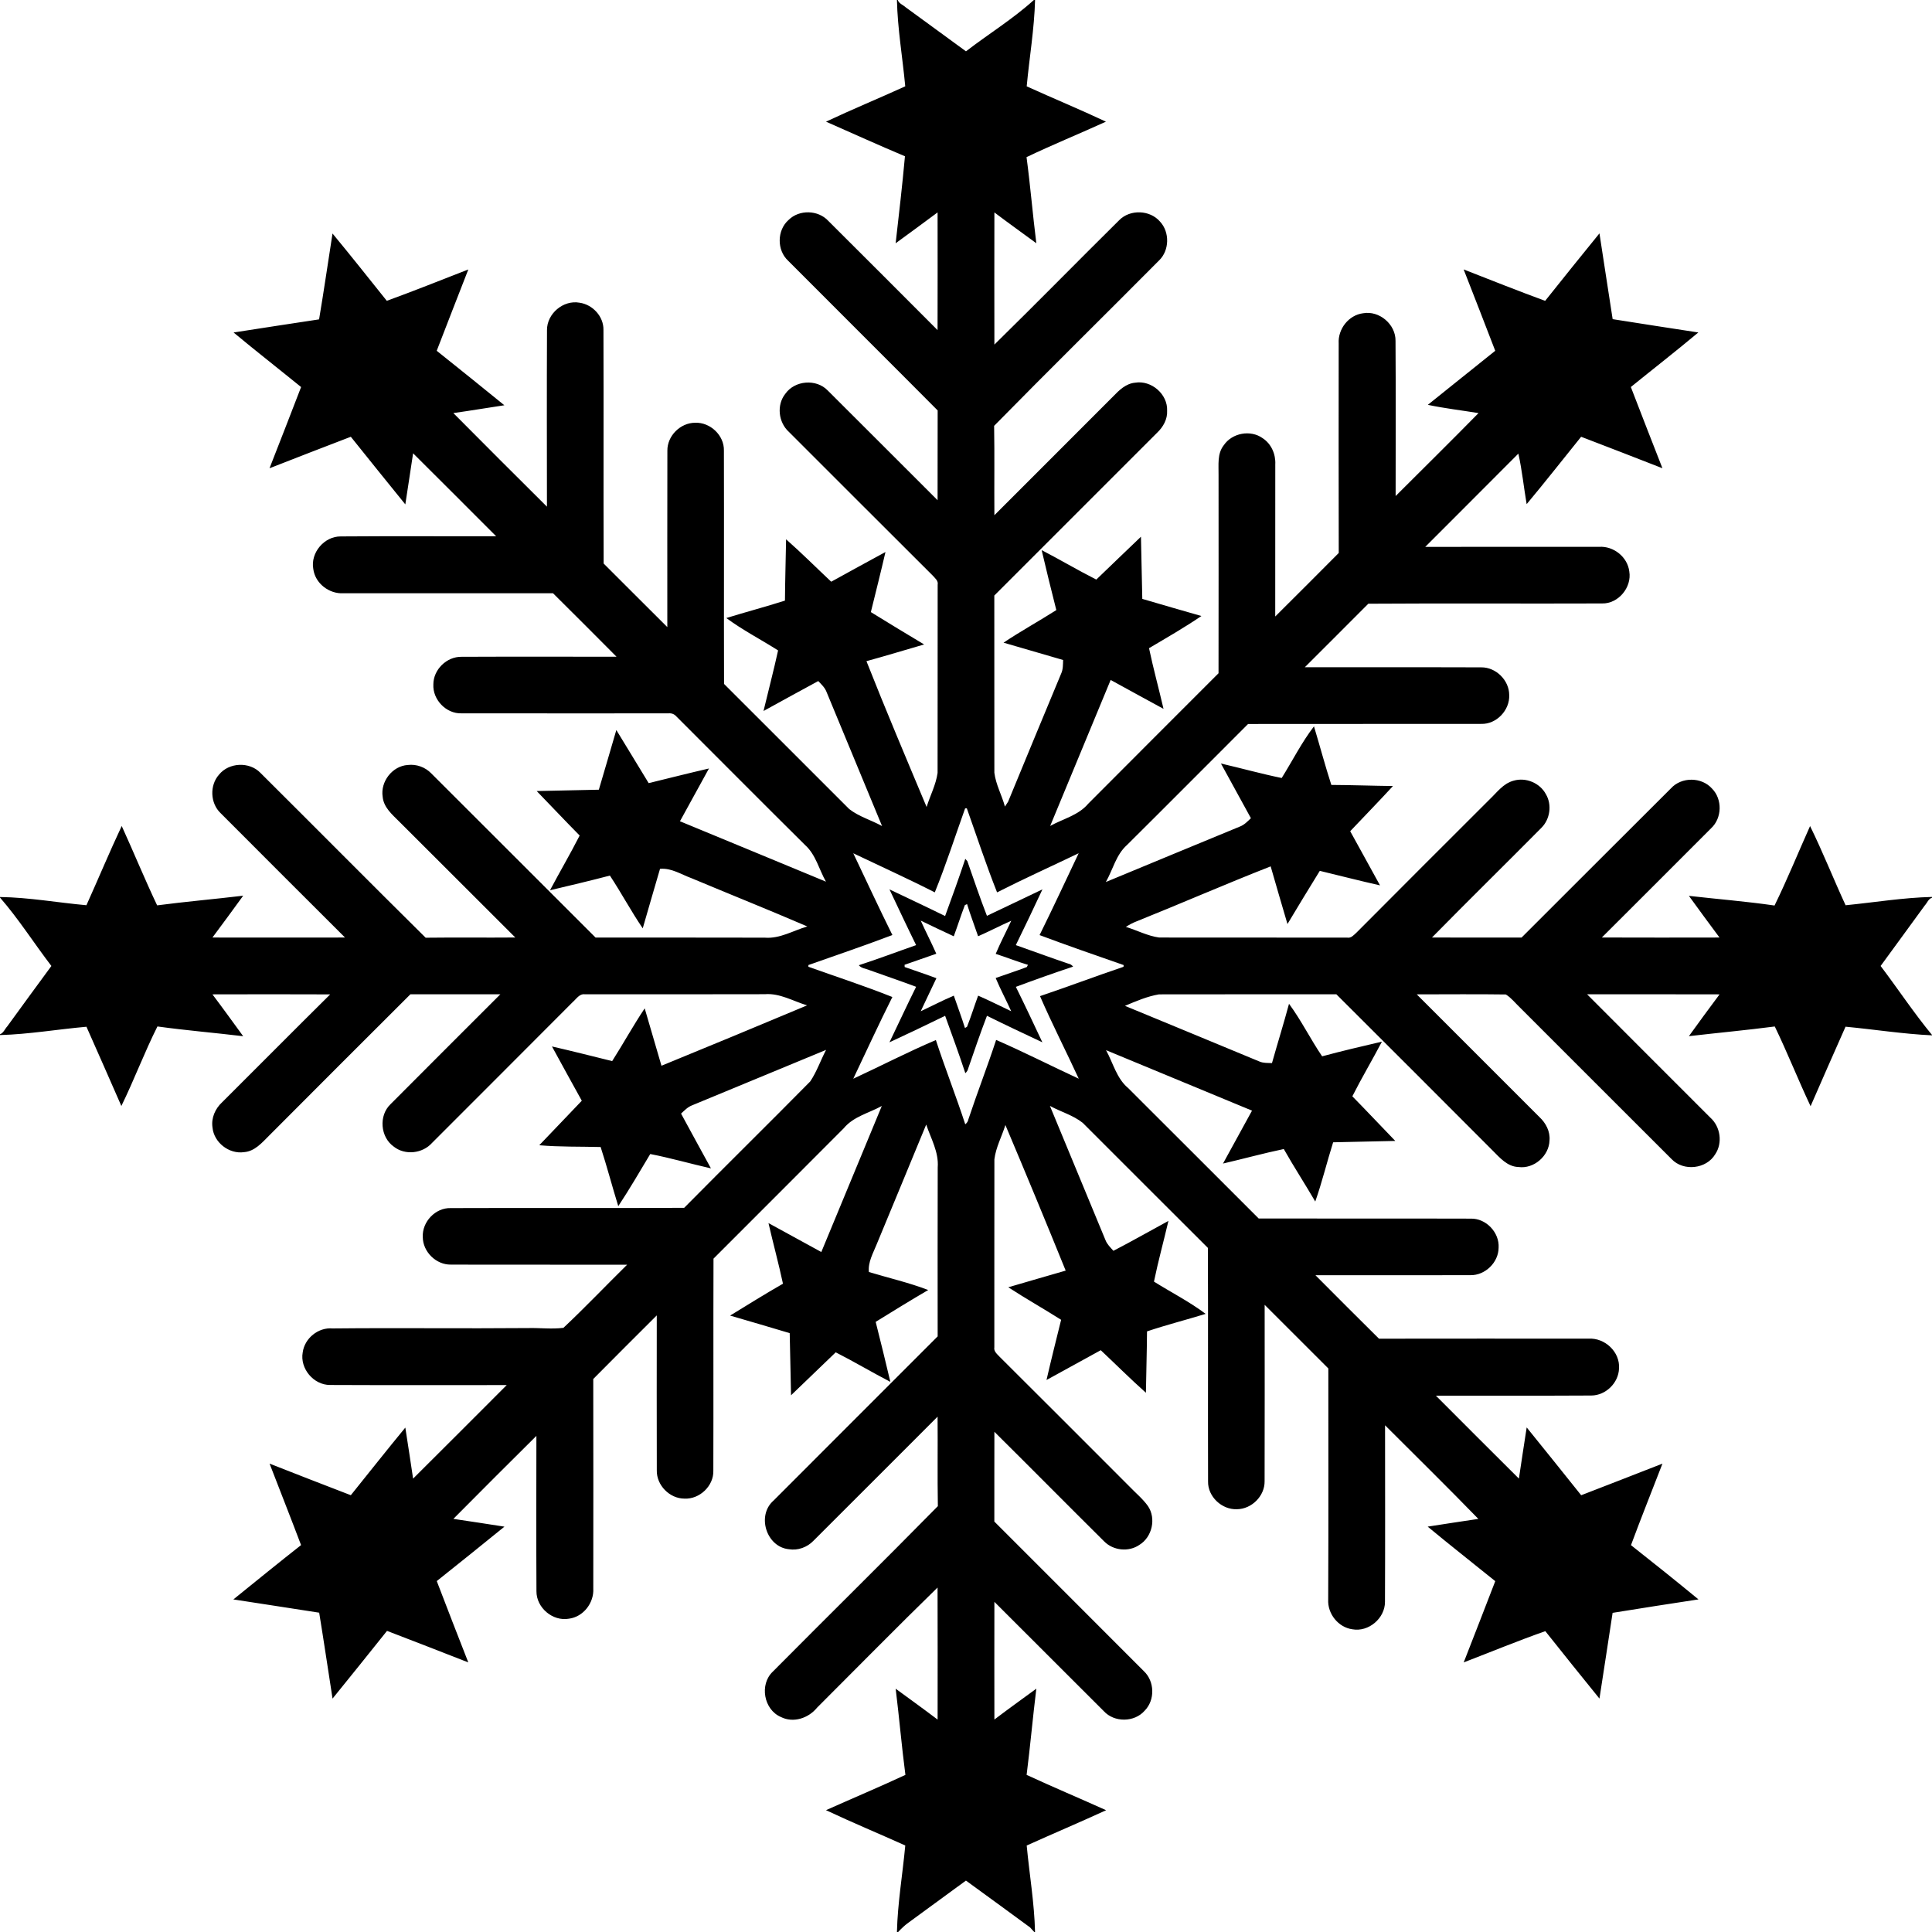 <?xml version="1.0" encoding="UTF-8" ?>
<!DOCTYPE svg PUBLIC "-//W3C//DTD SVG 1.1//EN" "http://www.w3.org/Graphics/SVG/1.1/DTD/svg11.dtd">
<svg width="720pt" height="720pt" viewBox="0 0 720 720" version="1.1" xmlns="http://www.w3.org/2000/svg">
<g id="#000000ff">
<path fill="#000000" opacity="1.00" d=" M 334.26 0.00 L 334.57 0.00 C 334.98 1.32 336.54 1.81 337.49 2.70 C 345.01 8.15 352.48 13.67 359.99 19.13 C 368.36 12.67 377.47 7.10 385.29 0.00 L 385.74 0.00 C 385.46 10.77 383.62 21.45 382.62 32.18 C 392.43 36.64 402.40 40.75 412.15 45.34 C 402.33 49.83 392.31 53.89 382.56 58.56 C 383.99 69.23 384.86 79.97 386.21 90.65 C 380.99 86.82 375.74 83.06 370.58 79.17 C 370.56 95.58 370.54 112.00 370.58 128.42 C 386.20 113.11 401.51 97.47 417.06 82.09 C 421.12 77.92 428.58 78.20 432.34 82.62 C 435.97 86.55 435.83 93.33 431.95 97.06 C 411.51 117.65 390.81 138.00 370.48 158.70 C 370.67 169.80 370.49 180.91 370.58 192.01 C 385.30 177.23 400.11 162.54 414.82 147.75 C 417.07 145.41 419.60 142.93 423.01 142.62 C 429.07 141.60 435.22 146.90 434.95 153.07 C 435.12 156.22 433.49 159.10 431.27 161.22 C 411.02 181.45 390.77 201.68 370.55 221.94 C 370.59 243.95 370.53 265.96 370.57 287.97 C 371.11 292.37 373.36 296.34 374.51 300.59 C 374.81 300.14 375.40 299.23 375.69 298.77 C 382.24 282.85 388.84 266.95 395.45 251.06 C 396.20 249.46 396.13 247.67 396.19 245.96 C 388.79 243.81 381.39 241.64 373.99 239.50 C 380.40 235.22 387.16 231.50 393.66 227.36 C 391.76 219.93 389.95 212.47 388.19 205.01 C 395.04 208.56 401.67 212.51 408.56 215.99 C 414.08 210.64 419.66 205.35 425.20 200.02 C 425.35 207.74 425.55 215.46 425.70 223.19 C 433.03 225.34 440.38 227.48 447.73 229.57 C 441.42 233.86 434.78 237.67 428.21 241.56 C 429.80 249.15 431.87 256.62 433.61 264.17 C 427.02 260.62 420.48 256.98 413.91 253.40 C 406.39 271.54 398.90 289.68 391.37 307.81 C 396.14 305.15 401.89 303.87 405.54 299.53 C 421.68 283.28 437.93 267.12 454.11 250.90 C 454.15 226.27 454.13 201.64 454.12 177.01 C 454.18 173.27 453.56 169.08 456.07 165.92 C 459.17 161.33 466.07 160.06 470.58 163.32 C 473.79 165.42 475.46 169.29 475.26 173.07 C 475.23 191.96 475.27 210.85 475.24 229.75 C 483.15 221.88 491.05 214.00 498.91 206.08 C 498.84 180.04 498.88 154.00 498.89 127.97 C 498.57 122.62 502.61 117.41 507.99 116.74 C 514.03 115.66 520.16 120.87 520.07 127.02 C 520.20 146.29 520.11 165.58 520.11 184.86 C 530.42 174.57 540.79 164.34 551.00 153.95 C 544.70 152.92 538.35 152.19 532.11 150.87 C 540.51 144.18 548.82 137.40 557.23 130.73 C 553.33 120.61 549.42 110.50 545.46 100.41 C 555.56 104.37 565.64 108.37 575.83 112.12 C 582.54 103.71 589.27 95.31 596.07 86.97 C 597.68 97.63 599.36 108.28 600.99 118.94 C 611.62 120.66 622.28 122.24 632.92 123.90 C 624.66 130.82 616.14 137.44 607.77 144.23 C 611.68 154.33 615.57 164.43 619.54 174.50 C 609.45 170.55 599.35 166.64 589.24 162.77 C 582.48 171.15 575.84 179.62 568.94 187.88 C 567.86 181.61 567.24 175.26 565.85 169.05 C 554.32 180.67 542.70 192.20 531.15 203.80 C 552.75 203.79 574.35 203.79 595.95 203.79 C 601.33 203.43 606.54 207.57 607.19 212.96 C 608.19 218.88 603.12 225.03 597.05 224.89 C 568.01 225.00 538.97 224.80 509.93 224.99 C 502.07 232.91 494.15 240.77 486.27 248.66 C 508.18 248.71 530.10 248.62 552.01 248.70 C 557.51 248.64 562.43 253.52 562.44 259.01 C 562.69 264.66 557.70 269.96 552.00 269.77 C 523.04 269.83 494.08 269.75 465.12 269.81 C 450.07 284.84 435.09 299.94 419.98 314.92 C 415.92 318.54 414.73 324.11 412.12 328.70 C 428.76 321.83 445.37 314.88 462.03 308.05 C 463.70 307.43 464.92 306.12 466.18 304.92 C 462.45 298.13 458.74 291.33 455.01 284.54 C 462.57 286.29 470.05 288.38 477.65 289.94 C 481.66 283.53 485.09 276.68 489.68 270.69 C 491.87 277.95 493.82 285.30 496.15 292.52 C 503.81 292.56 511.46 292.84 519.12 292.93 C 513.89 298.63 508.49 304.15 503.18 309.77 C 506.92 316.47 510.56 323.24 514.29 329.95 C 506.78 328.27 499.33 326.34 491.85 324.54 C 487.79 331.12 483.77 337.73 479.80 344.36 C 477.70 337.20 475.59 330.04 473.54 322.87 C 456.73 329.46 440.17 336.70 423.41 343.43 C 422.05 343.95 420.79 344.65 419.58 345.43 C 423.73 346.68 427.67 348.81 432.00 349.39 C 455.35 349.44 478.70 349.38 502.05 349.42 C 503.55 349.71 504.54 348.42 505.53 347.55 C 521.98 330.98 538.53 314.51 555.04 298.00 C 557.81 295.39 560.20 291.95 564.08 290.94 C 568.62 289.59 573.90 291.79 576.11 295.98 C 578.45 299.93 577.66 305.31 574.42 308.52 C 560.88 322.19 547.14 335.66 533.66 349.38 C 544.78 349.44 555.90 349.39 567.03 349.41 C 585.61 330.90 604.11 312.29 622.71 293.80 C 626.65 289.46 634.13 289.51 638.02 293.88 C 641.94 297.84 641.78 304.90 637.67 308.68 C 624.13 322.27 610.54 335.82 596.96 349.38 C 611.58 349.43 626.20 349.42 640.81 349.39 C 636.95 344.25 633.19 339.05 629.40 333.86 C 640.04 335.08 650.73 335.92 661.32 337.46 C 666.07 327.75 670.14 317.71 674.56 307.85 C 679.32 317.52 683.28 327.58 687.80 337.36 C 698.52 336.30 709.22 334.52 720.00 334.26 L 720.00 334.56 C 718.67 334.94 718.20 336.48 717.33 337.41 C 711.88 344.97 706.32 352.44 700.85 359.99 C 707.30 368.50 713.20 377.44 720.00 385.69 L 720.00 385.84 C 709.22 385.34 698.53 383.64 687.78 382.62 C 683.43 392.49 679.03 402.34 674.75 412.25 C 670.12 402.43 666.13 392.31 661.41 382.54 C 650.76 383.93 640.06 384.91 629.40 386.15 C 633.18 380.93 636.96 375.71 640.83 370.57 C 624.38 370.52 607.92 370.55 591.47 370.55 C 606.74 385.90 622.08 401.18 637.38 416.50 C 641.16 419.86 642.05 425.95 639.21 430.16 C 635.92 435.68 627.38 436.62 622.96 431.97 C 604.09 413.17 585.30 394.30 566.45 375.48 C 564.72 373.84 563.23 371.88 561.19 370.61 C 550.12 370.45 539.05 370.57 527.98 370.57 C 543.25 385.80 558.47 401.09 573.73 416.32 C 576.10 418.53 577.74 421.66 577.46 424.98 C 577.30 430.77 571.66 435.70 565.88 434.91 C 561.73 434.79 558.91 431.41 556.21 428.72 C 536.83 409.31 517.46 389.89 498.02 370.54 C 475.99 370.57 453.95 370.51 431.92 370.57 C 427.53 371.31 423.34 373.12 419.24 374.85 C 435.96 381.71 452.63 388.69 469.33 395.58 C 470.81 396.23 472.45 396.11 474.03 396.18 C 476.10 388.80 478.40 381.48 480.38 374.08 C 484.96 380.29 488.38 387.28 492.72 393.66 C 500.10 391.67 507.55 389.93 515.00 388.19 C 511.42 395.03 507.46 401.67 503.98 408.56 C 509.37 414.05 514.63 419.66 519.98 425.19 C 512.26 425.36 504.54 425.55 496.82 425.70 C 494.51 433.03 492.71 440.52 490.16 447.78 C 486.33 441.21 482.18 434.83 478.43 428.21 C 470.83 429.80 463.34 431.87 455.78 433.62 C 459.39 427.05 462.97 420.47 466.59 413.90 C 448.45 406.39 430.32 398.88 412.18 391.36 C 414.83 396.12 416.10 401.89 420.45 405.51 C 436.69 421.68 452.87 437.91 469.08 454.10 C 495.41 454.16 521.74 454.07 548.08 454.15 C 553.78 453.98 558.83 459.29 558.49 464.97 C 558.46 470.49 553.47 475.33 547.95 475.22 C 528.71 475.27 509.47 475.23 490.23 475.24 C 498.11 483.13 505.97 491.05 513.91 498.89 C 539.95 498.85 565.98 498.86 592.02 498.88 C 598.08 498.50 603.79 503.83 603.36 509.98 C 603.21 515.35 598.42 520.05 593.04 520.07 C 573.74 520.19 554.42 520.08 535.11 520.12 C 545.42 530.43 555.70 540.77 566.05 551.03 C 566.95 544.66 568.01 538.32 568.95 531.96 C 575.76 540.35 582.50 548.79 589.26 557.23 C 599.37 553.33 609.46 549.40 619.55 545.45 C 615.64 555.58 611.59 565.65 607.82 575.83 C 616.27 582.49 624.67 589.22 632.97 596.05 C 622.30 597.69 611.62 599.31 600.97 601.06 C 599.40 611.72 597.67 622.36 596.07 633.01 C 589.31 624.66 582.56 616.30 575.89 607.88 C 565.65 611.49 555.61 615.63 545.48 619.53 C 549.43 609.45 553.34 599.35 557.24 589.25 C 548.85 582.47 540.36 575.82 532.06 568.93 C 538.35 567.96 544.64 566.97 550.94 566.05 C 539.50 554.28 527.78 542.76 516.17 531.16 C 516.18 553.09 516.24 575.04 516.14 596.97 C 516.16 603.08 510.04 608.28 504.01 607.19 C 498.70 606.47 494.67 601.36 494.98 596.05 C 495.11 567.36 495.02 538.66 495.03 509.98 C 487.10 502.09 479.23 494.15 471.30 486.27 C 471.30 508.18 471.35 530.09 471.28 552.00 C 471.37 557.50 466.47 562.39 460.99 562.44 C 455.37 562.69 450.07 557.75 450.21 552.07 C 450.12 523.06 450.27 494.06 450.14 465.05 C 434.56 449.56 419.06 433.98 403.51 418.46 C 399.89 415.58 395.29 414.34 391.27 412.13 C 398.17 428.80 405.09 445.46 411.97 462.13 C 412.58 463.71 413.83 464.90 414.94 466.14 C 421.85 462.57 428.60 458.70 435.44 455.00 C 433.68 462.54 431.61 470.02 430.05 477.62 C 436.45 481.63 443.27 485.09 449.31 489.64 C 442.05 491.88 434.67 493.74 427.46 496.17 C 427.41 503.79 427.16 511.42 427.05 519.04 C 421.29 513.92 415.84 508.46 410.22 503.18 C 403.49 506.90 396.74 510.57 390.00 514.29 C 391.72 506.78 393.61 499.32 395.45 491.85 C 388.94 487.71 382.21 483.94 375.76 479.73 C 382.89 477.66 390.01 475.56 397.15 473.52 C 389.79 455.38 382.30 437.29 374.68 419.26 C 373.36 423.53 371.12 427.58 370.58 432.06 C 370.54 455.40 370.58 478.74 370.56 502.08 C 370.28 503.59 371.55 504.58 372.46 505.56 C 388.67 521.67 404.80 537.86 420.96 554.02 C 423.25 556.42 425.88 558.55 427.82 561.28 C 430.94 565.91 429.37 572.83 424.62 575.73 C 420.65 578.47 414.88 577.87 411.50 574.44 C 397.82 560.87 384.27 547.15 370.58 533.59 C 370.54 544.74 370.58 555.89 370.56 567.04 C 389.11 585.62 407.71 604.15 426.24 622.75 C 430.33 626.55 430.51 633.58 426.56 637.55 C 422.73 641.90 415.26 641.97 411.35 637.69 C 397.75 624.13 384.16 610.55 370.58 596.96 C 370.55 611.58 370.56 626.20 370.58 640.82 C 375.73 636.91 380.98 633.14 386.21 629.32 C 384.89 640.02 383.95 650.76 382.59 661.45 C 392.40 665.99 402.37 670.17 412.22 674.62 C 402.41 679.12 392.46 683.33 382.62 687.77 C 383.63 698.51 385.48 709.21 385.73 720.00 L 385.43 720.00 C 385.04 719.57 384.25 718.71 383.86 718.28 C 375.90 712.48 367.97 706.61 359.98 700.84 C 352.81 706.05 345.68 711.33 338.50 716.55 C 337.11 717.55 335.88 718.75 334.71 720.00 L 334.26 720.00 C 334.52 709.20 336.37 698.51 337.37 687.76 C 327.54 683.33 317.57 679.20 307.82 674.60 C 317.67 670.19 327.63 666.01 337.42 661.45 C 336.02 650.76 335.11 640.02 333.79 629.33 C 339.01 633.15 344.26 636.93 349.42 640.84 C 349.43 624.43 349.46 608.03 349.40 591.63 C 334.26 606.38 319.45 621.47 304.49 636.40 C 301.33 640.30 295.69 642.23 291.03 639.88 C 284.63 637.16 282.94 627.74 288.00 622.97 C 308.45 602.36 329.15 581.99 349.51 561.30 C 349.32 550.18 349.51 539.07 349.41 527.95 C 333.99 543.37 318.60 558.80 303.16 574.19 C 300.83 576.63 297.34 577.91 293.99 577.35 C 285.58 576.51 281.91 564.76 288.27 559.23 C 308.63 538.80 329.07 518.45 349.44 498.03 C 349.44 477.03 349.39 456.03 349.46 435.04 C 349.90 429.37 346.92 424.29 345.17 419.09 C 339.06 434.00 332.84 448.87 326.69 463.77 C 325.37 467.07 323.44 470.33 323.81 474.04 C 331.17 476.27 338.73 477.99 345.92 480.75 C 339.33 484.60 332.83 488.60 326.34 492.62 C 328.22 500.06 330.04 507.51 331.81 514.98 C 324.96 511.42 318.33 507.47 311.45 503.97 C 305.90 509.31 300.34 514.63 294.80 519.98 C 294.64 512.26 294.45 504.54 294.30 496.82 C 286.91 494.57 279.49 492.47 272.09 490.28 C 278.63 486.28 285.13 482.21 291.79 478.40 C 290.17 470.83 288.12 463.36 286.39 455.81 C 292.96 459.38 299.52 462.98 306.08 466.59 C 313.59 448.45 321.09 430.31 328.62 412.17 C 323.83 414.81 318.04 416.09 314.43 420.48 C 298.28 436.70 282.08 452.87 265.90 469.06 C 265.81 495.39 265.92 521.73 265.84 548.07 C 266.02 553.76 260.71 558.78 255.06 558.49 C 249.54 558.48 244.64 553.49 244.77 547.96 C 244.71 528.71 244.75 509.46 244.76 490.21 C 236.85 498.09 228.95 505.98 221.09 513.91 C 221.14 539.94 221.12 565.96 221.10 591.99 C 221.41 597.33 217.41 602.55 212.03 603.24 C 205.98 604.33 199.86 599.13 199.92 592.99 C 199.82 573.70 199.87 554.40 199.90 535.11 C 189.54 545.38 179.23 555.69 168.96 566.04 C 175.31 566.95 181.65 567.97 187.99 568.94 C 179.63 575.75 171.20 582.49 162.77 589.22 C 166.63 599.34 170.57 609.44 174.52 619.53 C 164.45 615.55 154.33 611.69 144.23 607.78 C 137.48 616.20 130.75 624.65 123.93 633.02 C 122.27 622.34 120.69 611.66 118.95 601.00 C 108.29 599.37 97.64 597.67 86.97 596.06 C 95.36 589.28 103.72 582.47 112.20 575.81 C 108.36 565.66 104.37 555.57 100.46 545.45 C 110.54 549.41 120.63 553.34 130.74 557.22 C 137.50 548.82 144.18 540.35 151.05 532.02 C 152.01 538.36 153.04 544.69 153.95 551.04 C 165.61 539.45 177.22 527.81 188.84 516.18 C 166.90 516.15 144.95 516.25 123.01 516.14 C 116.88 516.17 111.72 510.03 112.81 504.00 C 113.52 498.72 118.62 494.59 123.95 495.07 C 148.29 494.82 172.63 495.15 196.98 494.93 C 201.31 494.83 205.67 495.40 209.98 494.84 C 218.09 487.22 225.77 479.13 233.71 471.32 C 211.81 471.27 189.92 471.36 168.03 471.28 C 162.52 471.38 157.59 466.51 157.56 461.02 C 157.26 455.35 162.27 450.03 168.00 450.22 C 196.98 450.10 225.98 450.29 254.97 450.12 C 270.55 434.36 286.37 418.81 301.94 403.03 C 304.40 399.39 305.81 395.14 307.86 391.26 C 291.21 398.16 274.56 405.05 257.91 411.93 C 256.28 412.56 255.06 413.84 253.81 415.01 C 257.47 421.84 261.26 428.60 264.95 435.42 C 257.39 433.71 249.93 431.55 242.33 430.07 C 238.42 436.59 234.60 443.17 230.41 449.51 C 228.15 442.18 226.21 434.75 223.84 427.46 C 216.22 427.26 208.57 427.46 200.97 426.80 C 206.28 421.29 211.52 415.73 216.82 410.21 C 213.06 403.49 209.41 396.72 205.70 389.98 C 213.20 391.70 220.67 393.59 228.14 395.44 C 232.27 388.94 235.99 382.18 240.26 375.78 C 242.33 382.91 244.40 390.04 246.51 397.17 C 264.63 389.75 282.72 382.26 300.78 374.67 C 295.57 373.10 290.60 370.05 284.99 370.51 C 262.63 370.58 240.27 370.53 217.91 370.54 C 215.90 370.30 214.77 372.31 213.43 373.45 C 196.01 390.97 178.48 408.41 161.03 425.91 C 157.48 429.90 150.94 430.66 146.72 427.29 C 141.73 423.75 141.09 415.76 145.52 411.52 C 159.14 397.83 172.81 384.20 186.46 370.55 C 175.29 370.53 164.11 370.55 152.94 370.55 C 135.35 388.08 117.79 405.65 100.26 423.24 C 97.63 425.86 94.93 429.06 90.96 429.37 C 85.38 430.19 79.70 425.78 79.19 420.16 C 78.66 416.63 80.21 413.15 82.78 410.78 C 96.22 397.40 109.57 383.92 123.05 370.58 C 108.43 370.51 93.80 370.54 79.17 370.57 C 83.06 375.72 86.82 380.96 90.63 386.17 C 79.98 384.88 69.29 384.01 58.67 382.53 C 53.80 392.22 50.00 402.43 45.23 412.17 C 40.93 402.31 36.57 392.47 32.22 382.64 C 21.47 383.59 10.79 385.44 0.00 385.74 L 0.00 385.44 C 1.30 384.98 1.81 383.46 2.69 382.52 C 8.13 374.97 13.67 367.50 19.15 359.99 C 12.70 351.55 6.97 342.51 0.00 334.49 L 0.00 334.29 C 10.78 334.43 21.48 336.39 32.21 337.35 C 36.64 327.53 40.78 317.57 45.36 307.82 C 49.84 317.64 53.93 327.65 58.56 337.40 C 69.23 336.00 79.95 335.08 90.63 333.80 C 86.82 339.01 83.05 344.23 79.17 349.39 C 95.64 349.42 112.11 349.41 128.58 349.39 C 113.11 333.94 97.62 318.51 82.20 303.02 C 78.33 299.33 78.07 292.66 81.63 288.68 C 85.31 284.11 92.96 283.78 97.03 288.00 C 117.60 308.45 138.01 329.07 158.63 349.46 C 169.77 349.32 180.90 349.48 192.04 349.38 C 177.60 335.01 163.24 320.56 148.80 306.20 C 146.18 303.56 142.96 300.91 142.61 296.93 C 141.71 291.30 146.23 285.45 151.96 285.09 C 155.18 284.70 158.46 285.88 160.71 288.21 C 181.16 308.57 201.51 329.04 221.96 349.41 C 242.97 349.43 263.97 349.37 284.98 349.44 C 290.62 349.91 295.61 346.79 300.86 345.26 C 286.57 339.10 272.11 333.32 257.75 327.30 C 253.90 325.90 250.24 323.41 245.97 323.79 C 243.84 331.18 241.63 338.55 239.53 345.96 C 235.17 339.58 231.55 332.74 227.29 326.30 C 219.88 328.25 212.42 330.00 204.97 331.77 C 208.59 324.95 212.51 318.27 216.02 311.38 C 210.62 305.92 205.36 300.31 200.01 294.80 C 207.73 294.64 215.45 294.45 223.17 294.30 C 225.39 286.90 227.50 279.47 229.69 272.06 C 233.75 278.63 237.69 285.27 241.74 291.85 C 249.23 290.02 256.70 288.13 264.21 286.39 C 260.60 292.94 257.02 299.51 253.40 306.06 C 271.56 313.52 289.66 321.09 307.81 328.57 C 305.22 324.03 304.04 318.50 300.02 314.91 C 283.99 299.01 268.07 282.99 252.10 267.03 C 251.30 266.11 250.28 265.72 249.05 265.85 C 223.36 265.84 197.66 265.88 171.97 265.84 C 166.27 266.03 161.20 260.74 161.50 255.06 C 161.49 249.52 166.49 244.67 172.02 244.77 C 191.26 244.68 210.51 244.76 229.76 244.74 C 221.89 236.83 214.02 228.93 206.10 221.09 C 180.07 221.10 154.03 221.11 128.01 221.09 C 122.66 221.41 117.44 217.41 116.75 212.03 C 115.65 205.98 120.85 199.85 126.99 199.91 C 146.29 199.76 165.60 199.90 184.90 199.85 C 174.59 189.54 164.30 179.20 153.95 168.93 C 153.04 175.29 151.98 181.62 151.05 187.97 C 144.24 179.61 137.50 171.18 130.74 162.77 C 120.63 166.65 110.52 170.55 100.44 174.51 C 104.41 164.44 108.30 154.33 112.21 144.24 C 103.84 137.44 95.34 130.81 87.05 123.91 C 97.67 122.27 108.28 120.61 118.91 119.02 C 120.71 108.38 122.24 97.68 123.92 87.02 C 130.76 95.30 137.44 103.73 144.15 112.11 C 154.34 108.39 164.42 104.36 174.53 100.42 C 170.57 110.51 166.67 120.62 162.75 130.73 C 171.19 137.46 179.60 144.22 187.96 151.03 C 181.62 151.98 175.30 153.05 168.95 153.94 C 180.52 165.62 192.18 177.21 203.83 188.82 C 203.81 166.89 203.75 144.95 203.85 123.02 C 203.80 116.88 209.94 111.70 215.99 112.81 C 220.88 113.50 225.01 117.97 224.89 122.98 C 224.99 151.99 224.86 181.00 224.96 210.01 C 232.88 217.90 240.76 225.83 248.69 233.70 C 248.70 211.79 248.65 189.88 248.71 167.98 C 248.62 162.45 253.56 157.54 259.06 157.55 C 264.67 157.31 269.93 162.25 269.78 167.92 C 269.86 196.90 269.74 225.90 269.83 254.88 C 285.40 270.40 300.92 285.98 316.48 301.51 C 320.11 304.36 324.71 305.62 328.72 307.85 C 321.83 291.22 314.93 274.59 308.06 257.95 C 307.45 256.28 306.13 255.06 304.94 253.81 C 298.12 257.49 291.34 261.24 284.54 264.97 C 286.33 257.44 288.32 249.95 289.97 242.39 C 283.57 238.32 276.77 234.83 270.68 230.32 C 277.94 228.08 285.29 226.14 292.53 223.83 C 292.58 216.21 292.83 208.59 292.95 200.98 C 298.72 206.06 304.16 211.52 309.77 216.79 C 316.49 213.07 323.24 209.39 329.99 205.72 C 328.26 213.20 326.38 220.65 324.54 228.11 C 331.13 232.17 337.75 236.20 344.40 240.17 C 337.23 242.24 330.09 244.43 322.90 246.40 C 330.09 264.62 337.74 282.67 345.32 300.74 C 346.63 296.49 348.80 292.46 349.41 288.03 C 349.46 264.67 349.40 241.30 349.44 217.94 C 349.76 216.41 348.40 215.44 347.55 214.45 C 329.66 196.66 311.87 178.78 294.01 160.96 C 290.08 157.42 289.34 150.95 292.66 146.76 C 296.19 141.74 304.19 141.09 308.46 145.51 C 322.14 159.12 335.76 172.79 349.41 186.42 C 349.45 175.27 349.39 164.11 349.44 152.96 C 330.92 134.32 312.27 115.81 293.74 97.19 C 289.45 93.25 289.52 85.79 293.90 81.95 C 297.86 78.03 304.91 78.22 308.69 82.32 C 322.29 95.85 335.84 109.44 349.40 123.02 C 349.44 108.40 349.43 93.78 349.41 79.16 C 344.24 83.05 338.99 86.83 333.78 90.66 C 335.01 79.86 336.27 69.06 337.25 58.24 C 327.38 54.08 317.63 49.66 307.83 45.34 C 317.58 40.75 327.55 36.64 337.36 32.17 C 336.36 21.45 334.50 10.77 334.26 0.00 M 359.67 301.26 C 355.93 311.70 352.54 322.30 348.37 332.56 C 338.37 327.46 328.12 322.83 317.99 317.99 C 322.83 328.15 327.56 338.38 332.57 348.46 C 322.21 352.38 311.72 355.97 301.27 359.64 C 301.27 359.80 301.26 360.13 301.26 360.29 C 311.70 364.01 322.26 367.45 332.56 371.56 C 327.51 381.61 322.82 391.85 317.99 402.01 C 328.27 397.25 338.36 392.02 348.77 387.59 C 352.21 398.13 356.28 408.45 359.72 418.99 C 360.35 418.52 360.75 417.89 360.90 417.11 C 364.19 407.20 367.98 397.47 371.23 387.55 C 381.62 392.07 391.73 397.24 402.02 402.00 C 397.27 391.71 392.09 381.61 387.58 371.23 C 398.00 367.70 408.30 363.83 418.71 360.29 C 418.72 360.13 418.74 359.81 418.75 359.65 C 408.28 355.99 397.79 352.38 387.42 348.48 C 392.42 338.38 397.16 328.16 401.99 317.98 C 391.85 322.84 381.60 327.47 371.58 332.56 C 367.48 322.26 364.03 311.70 360.31 301.25 C 360.15 301.26 359.83 301.26 359.67 301.26 Z" />
<path fill="#000000" opacity="1.00" d=" M 359.74 320.06 C 359.93 320.27 360.31 320.70 360.50 320.92 C 362.89 327.73 365.18 334.57 367.80 341.30 C 374.71 338.04 381.59 334.72 388.49 331.44 C 385.23 338.39 381.96 345.33 378.57 352.22 C 385.06 354.49 391.51 356.90 398.03 359.09 C 398.80 359.23 399.43 359.61 399.92 360.23 C 392.76 362.61 385.64 365.14 378.58 367.77 C 381.97 374.61 385.21 381.53 388.46 388.44 C 381.55 385.20 374.65 381.94 367.81 378.56 C 365.34 385.02 363.09 391.56 360.85 398.10 C 360.69 398.84 360.32 399.45 359.75 399.94 C 357.38 392.76 354.79 385.66 352.22 378.56 C 345.33 381.91 338.44 385.23 331.48 388.44 C 334.81 381.55 338.00 374.60 341.41 367.75 C 335.62 365.58 329.76 363.60 323.94 361.51 C 322.63 360.96 321.00 360.88 320.06 359.71 C 327.24 357.39 334.29 354.70 341.41 352.22 C 338.02 345.33 334.76 338.38 331.48 331.45 C 338.39 334.75 345.34 337.99 352.21 341.38 C 354.80 334.30 357.37 327.21 359.74 320.06 M 359.57 337.32 C 358.10 341.15 356.87 345.08 355.44 348.93 C 351.30 347.05 347.23 345.03 343.13 343.09 C 345.00 347.24 347.10 351.27 348.93 355.43 C 344.99 356.81 341.06 358.19 337.11 359.55 C 337.12 359.76 337.13 360.18 337.14 360.38 C 341.08 361.77 345.05 363.08 348.97 364.55 C 347.04 368.67 345.03 372.74 343.12 376.87 C 347.24 374.93 351.27 372.83 355.46 371.05 C 356.83 375.07 358.35 379.04 359.61 383.10 C 359.81 382.98 360.19 382.76 360.38 382.65 C 361.89 378.83 363.10 374.90 364.52 371.05 C 368.69 372.85 372.74 374.92 376.85 376.86 C 374.98 372.70 372.82 368.68 371.06 364.48 C 374.92 363.09 378.84 361.85 382.66 360.39 C 382.77 360.18 382.98 359.77 383.09 359.57 C 379.03 358.35 375.10 356.77 371.07 355.48 C 372.83 351.28 374.96 347.25 376.87 343.13 C 372.72 344.98 368.68 347.09 364.51 348.91 C 363.16 344.90 361.62 340.96 360.39 336.91 C 360.18 337.01 359.78 337.22 359.57 337.32 Z" />
</g>
</svg>
